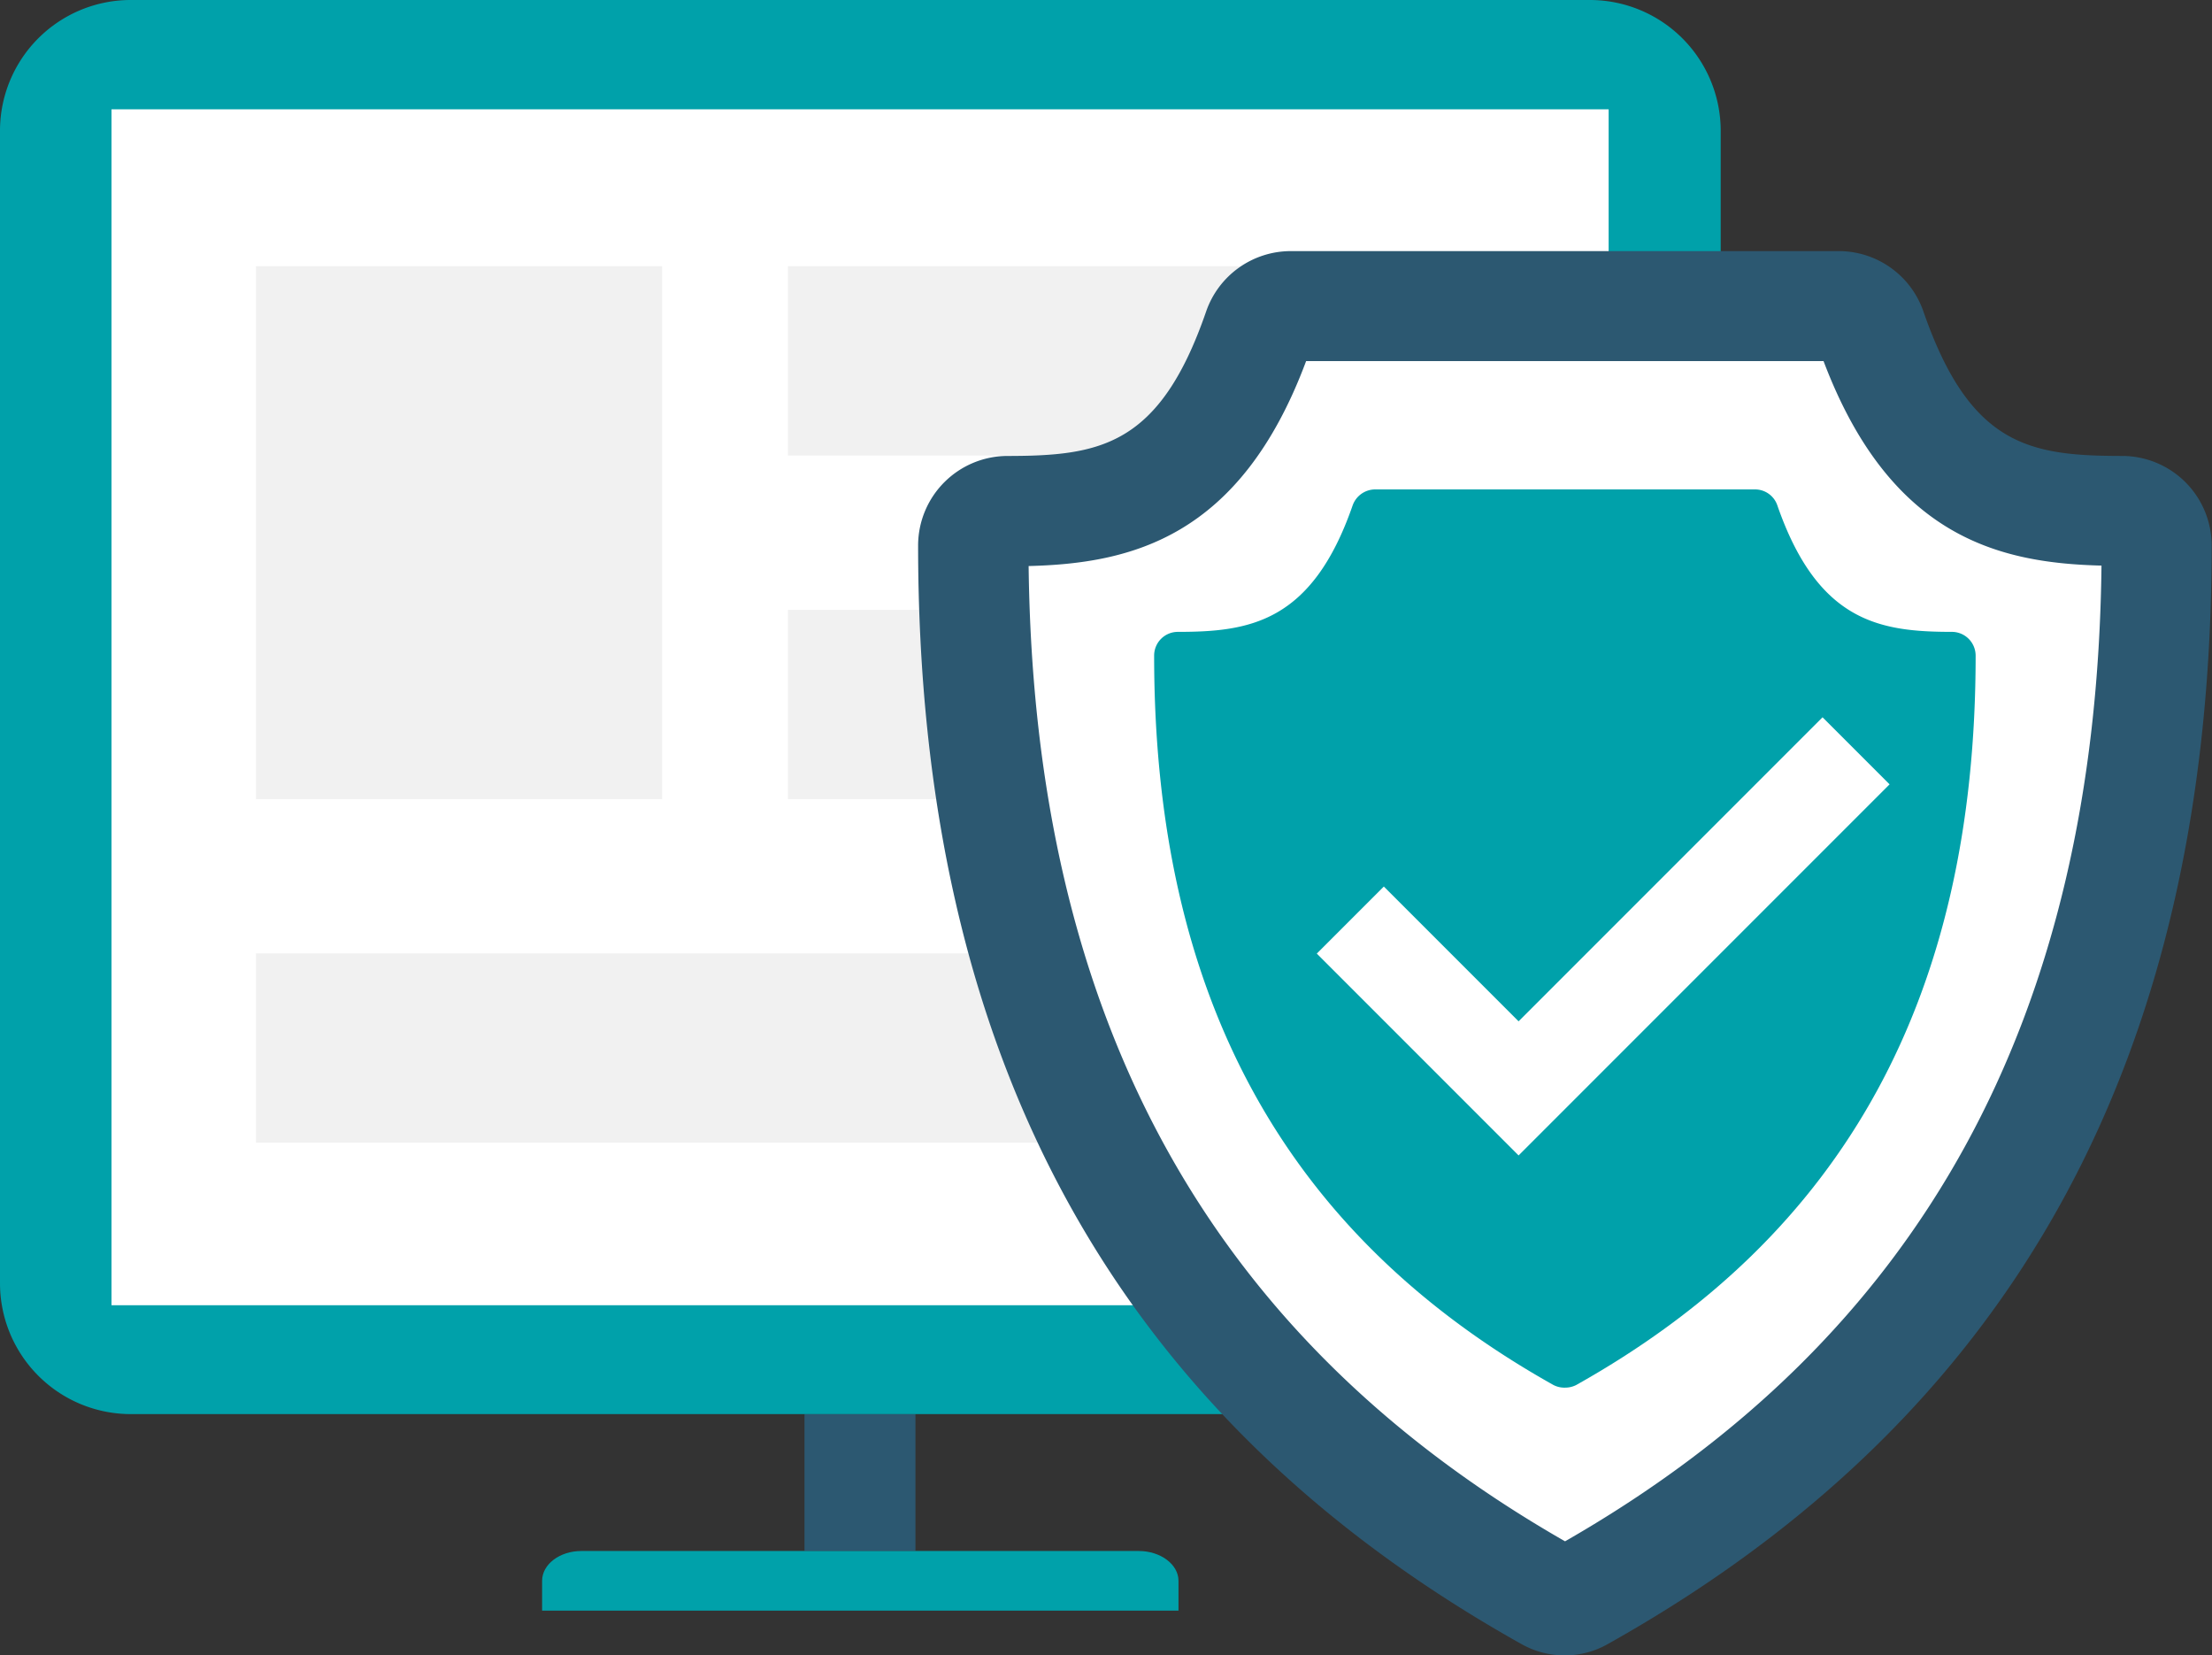 <svg id="Layer_1" data-name="Layer 1" xmlns="http://www.w3.org/2000/svg" viewBox="0 0 198.96 148.86"><rect x="0" y="0" width="198.96" height="148.86" fill="#333333" stroke="none"/><defs><style>.cls-1{fill:#2c5871;}.cls-2{fill:#00a1aa;}.cls-3{fill:#fff;}.cls-4{fill:#f1f1f1;}</style></defs><rect class="cls-1" x="72.36" y="127.16" width="9.98" height="12.3"/><path class="cls-2" d="M143,0H11.77A11.76,11.76,0,0,0,0,11.77V115.4a11.77,11.77,0,0,0,11.77,11.76H143a11.77,11.77,0,0,0,11.77-11.76V11.77A11.77,11.77,0,0,0,143,0Z"/><rect class="cls-3" x="10.03" y="9.83" width="134.66" height="107.54"/><rect class="cls-4" x="23.02" y="23.94" width="36.53" height="47.92"/><rect class="cls-4" x="23.02" y="85.73" width="110.44" height="17.02"/><rect class="cls-4" x="70.87" y="23.94" width="62.59" height="17.02"/><rect class="cls-4" x="70.87" y="54.84" width="62.59" height="17.02"/><path class="cls-3" d="M88.4,47.94c.5,44.19,17.65,75.37,52.37,95.25,34.73-19.91,51.86-51.08,52.37-95.25-10-.25-20.64-2.75-27.09-20H115.48C109.05,45.19,98.36,47.69,88.4,47.94Z"/><path class="cls-1" d="M140.78,148.86a7.94,7.94,0,0,1-4-1.06C100.32,127.36,82.58,95.05,82.58,49a8.06,8.06,0,0,1,8-8c8.36,0,13.73-.88,17.91-13a8.06,8.06,0,0,1,7.62-5.42h49.22A8.06,8.06,0,0,1,173,28c4.2,12.12,9.57,13,17.93,13a8.06,8.06,0,0,1,8,8c0,46-17.74,78.33-54.25,98.8A7.85,7.85,0,0,1,140.78,148.86Zm-48.26-98c.47,40.71,16.26,69.43,48.25,87.74,32-18.34,47.78-47,48.25-87.74-9.17-.23-19-2.53-25-18.39H117.48C111.55,48.37,101.7,50.67,92.52,50.9Z"/><path class="cls-2" d="M175.63,56.82c-6.48,0-12.1-.83-15.76-11.36a2.12,2.12,0,0,0-2-1.45H123.66a2.16,2.16,0,0,0-2,1.45C118,56,112.37,56.82,105.93,56.82a2.13,2.13,0,0,0-2.12,2.12c0,30.59,11.74,52.05,35.91,65.6v0a2.14,2.14,0,0,0,1.06.24,2.17,2.17,0,0,0,1-.24v0c24.16-13.55,35.92-35,35.92-65.6A2.14,2.14,0,0,0,175.63,56.82Z"/><path class="cls-2" d="M102.43,139.47H52.29c-1.95,0-3.53,1.2-3.53,2.68v2.68H106v-2.68C106,140.67,104.38,139.47,102.43,139.47Z"/><polygon class="cls-3" points="136.59 91.84 124.47 79.72 118.44 85.75 136.59 103.9 169.96 70.53 163.93 64.5 136.59 91.84"/></svg>